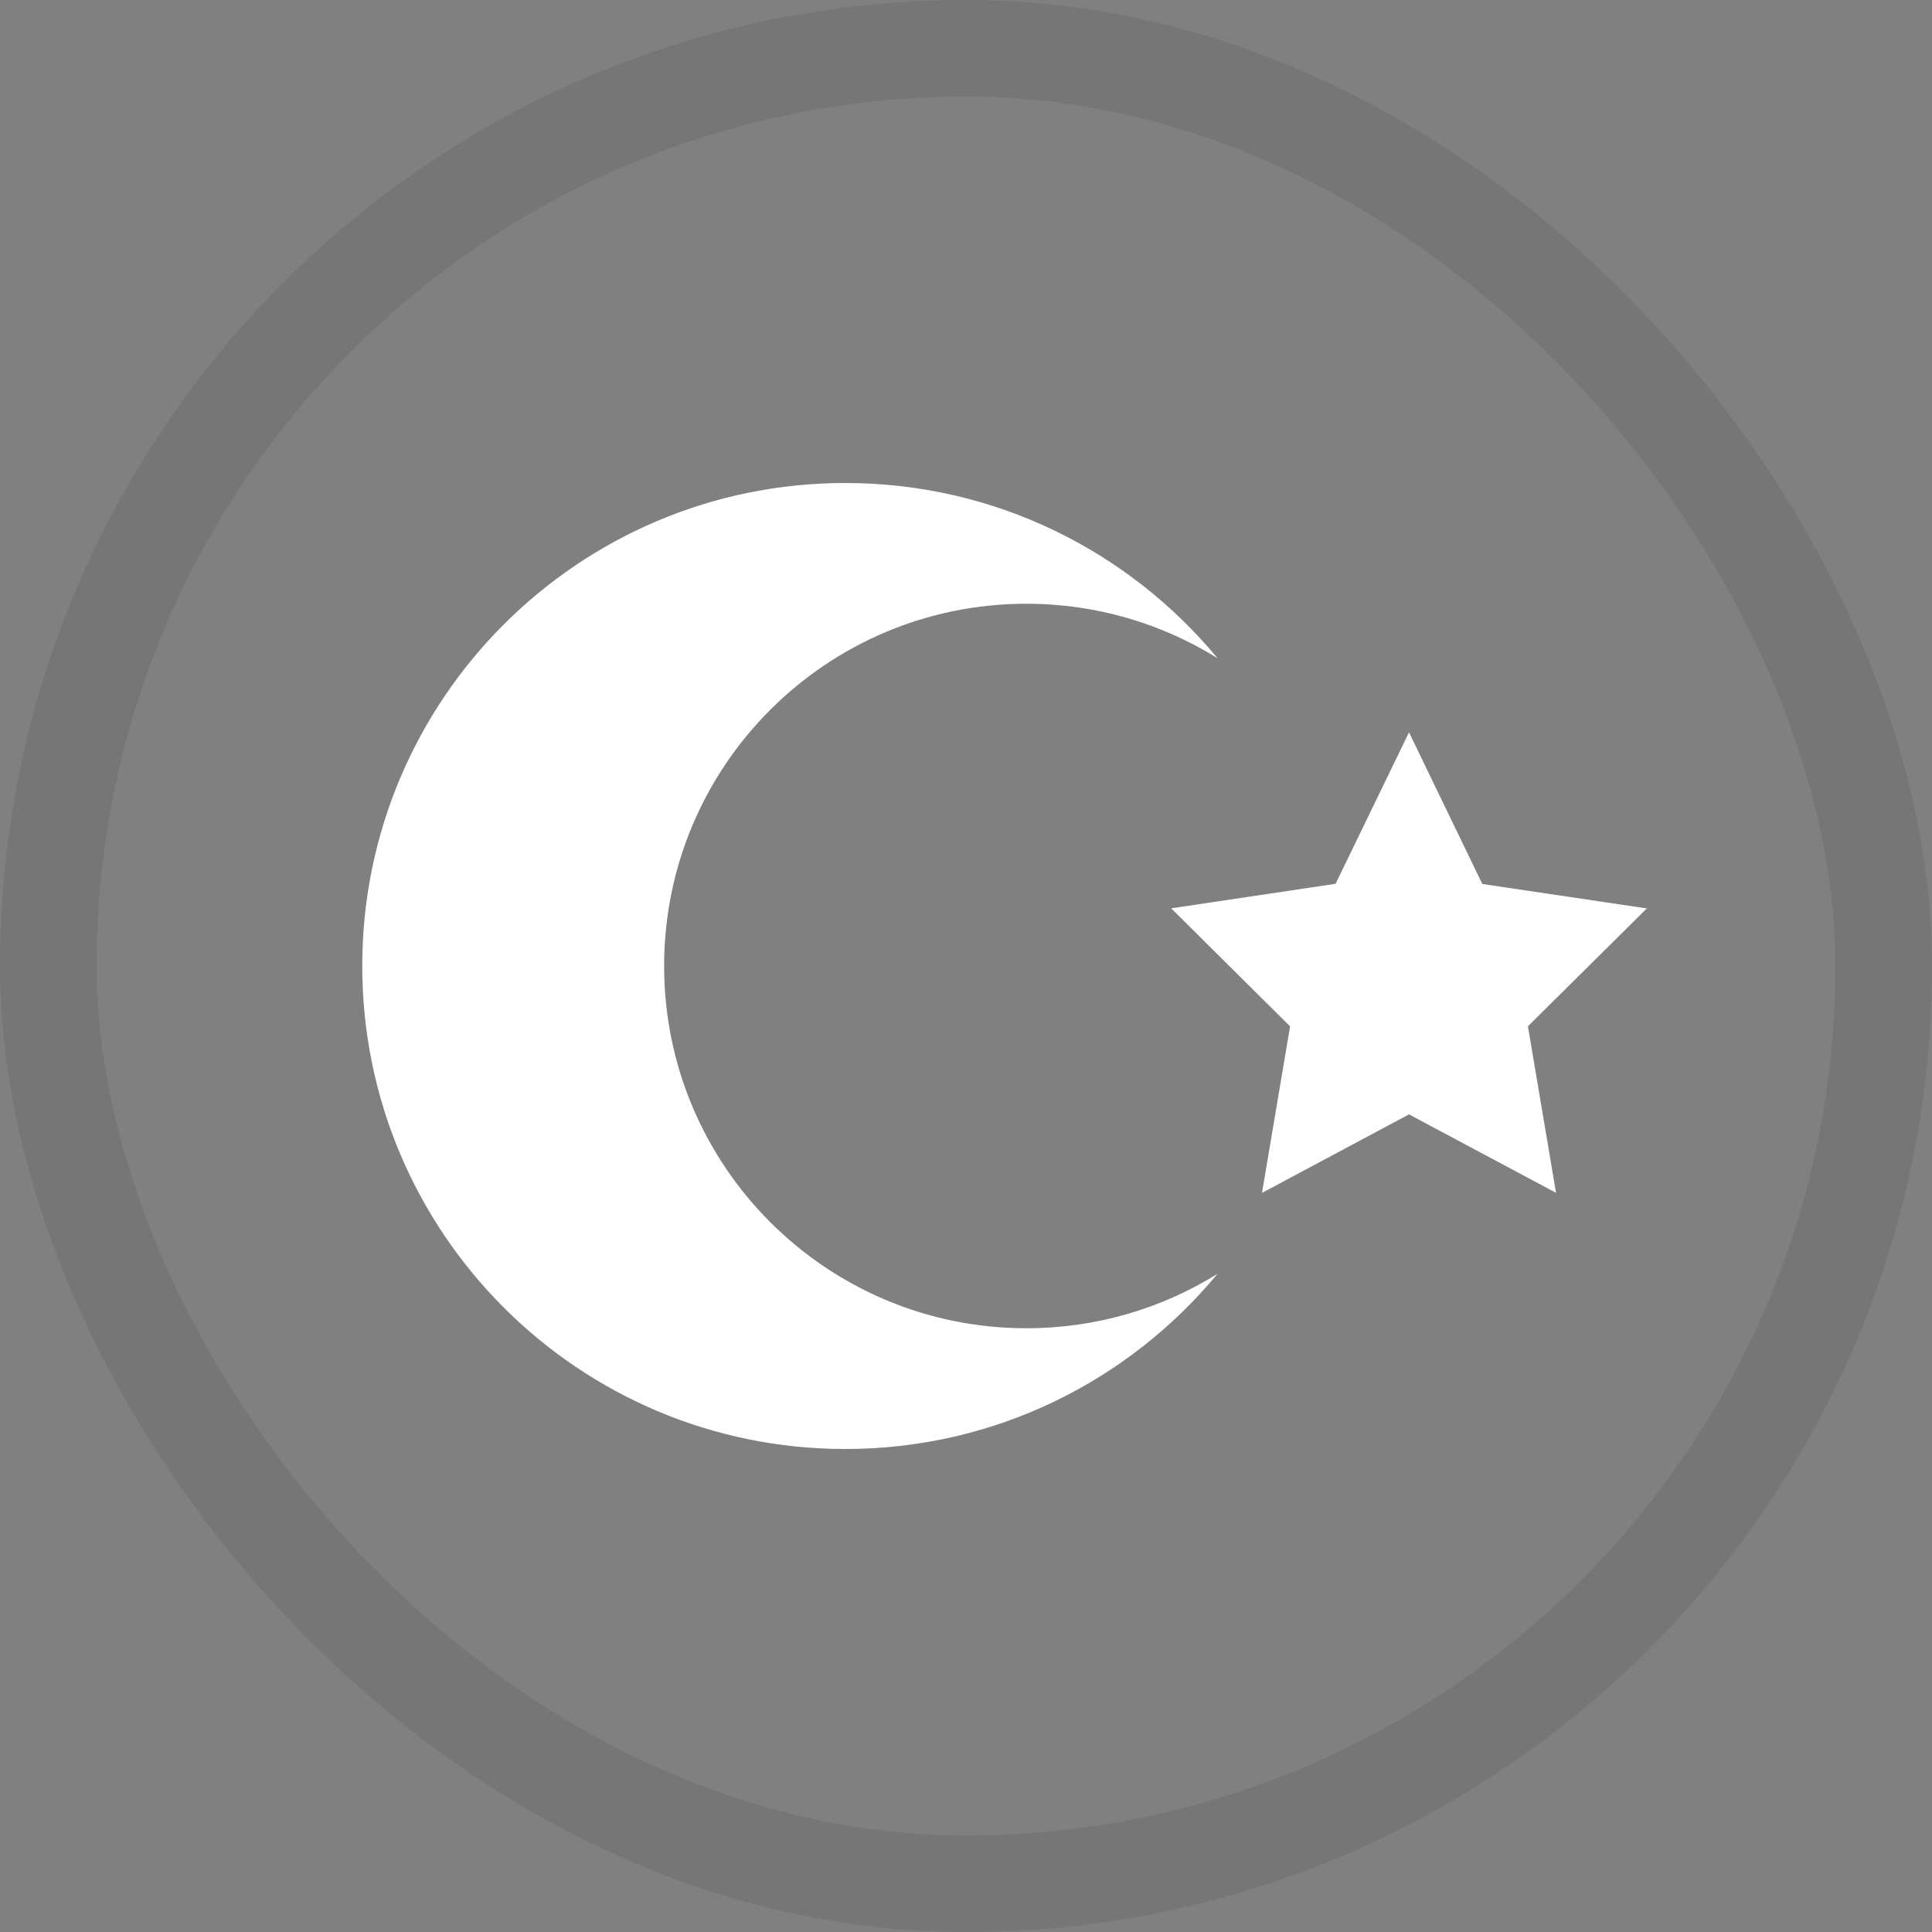 <svg width="20" height="20" viewBox="0 0 20 20" fill="none" xmlns="http://www.w3.org/2000/svg">
  <rect x="0" y="0" width="20" height="20" fill="#808080" stroke="none"/>
  <path d="M10.625 6.25C11.351 6.25 12.029 6.456 12.604 6.814C11.686 5.706 10.301 5 8.75 5C5.989 5 3.75 7.239 3.75 10C3.75 12.761 5.989 15 8.75 15C10.301 15 11.686 14.294 12.604 13.186C12.029 13.544 11.351 13.75 10.625 13.75C8.554 13.75 6.875 12.071 6.875 10C6.875 7.929 8.554 6.25 10.625 6.25Z" fill="white"/>
  <path d="M13.064 12.349L14.586 11.536L16.108 12.348L15.817 10.624L17.048 9.404L15.345 9.151L14.586 7.581L13.826 9.149L12.124 9.403L13.355 10.625L13.064 12.349Z" fill="white"/>
  <rect x="0.5" y="0.5" width="19" height="19" rx="9.5" stroke="black" stroke-opacity="0.08"/>
</svg>
